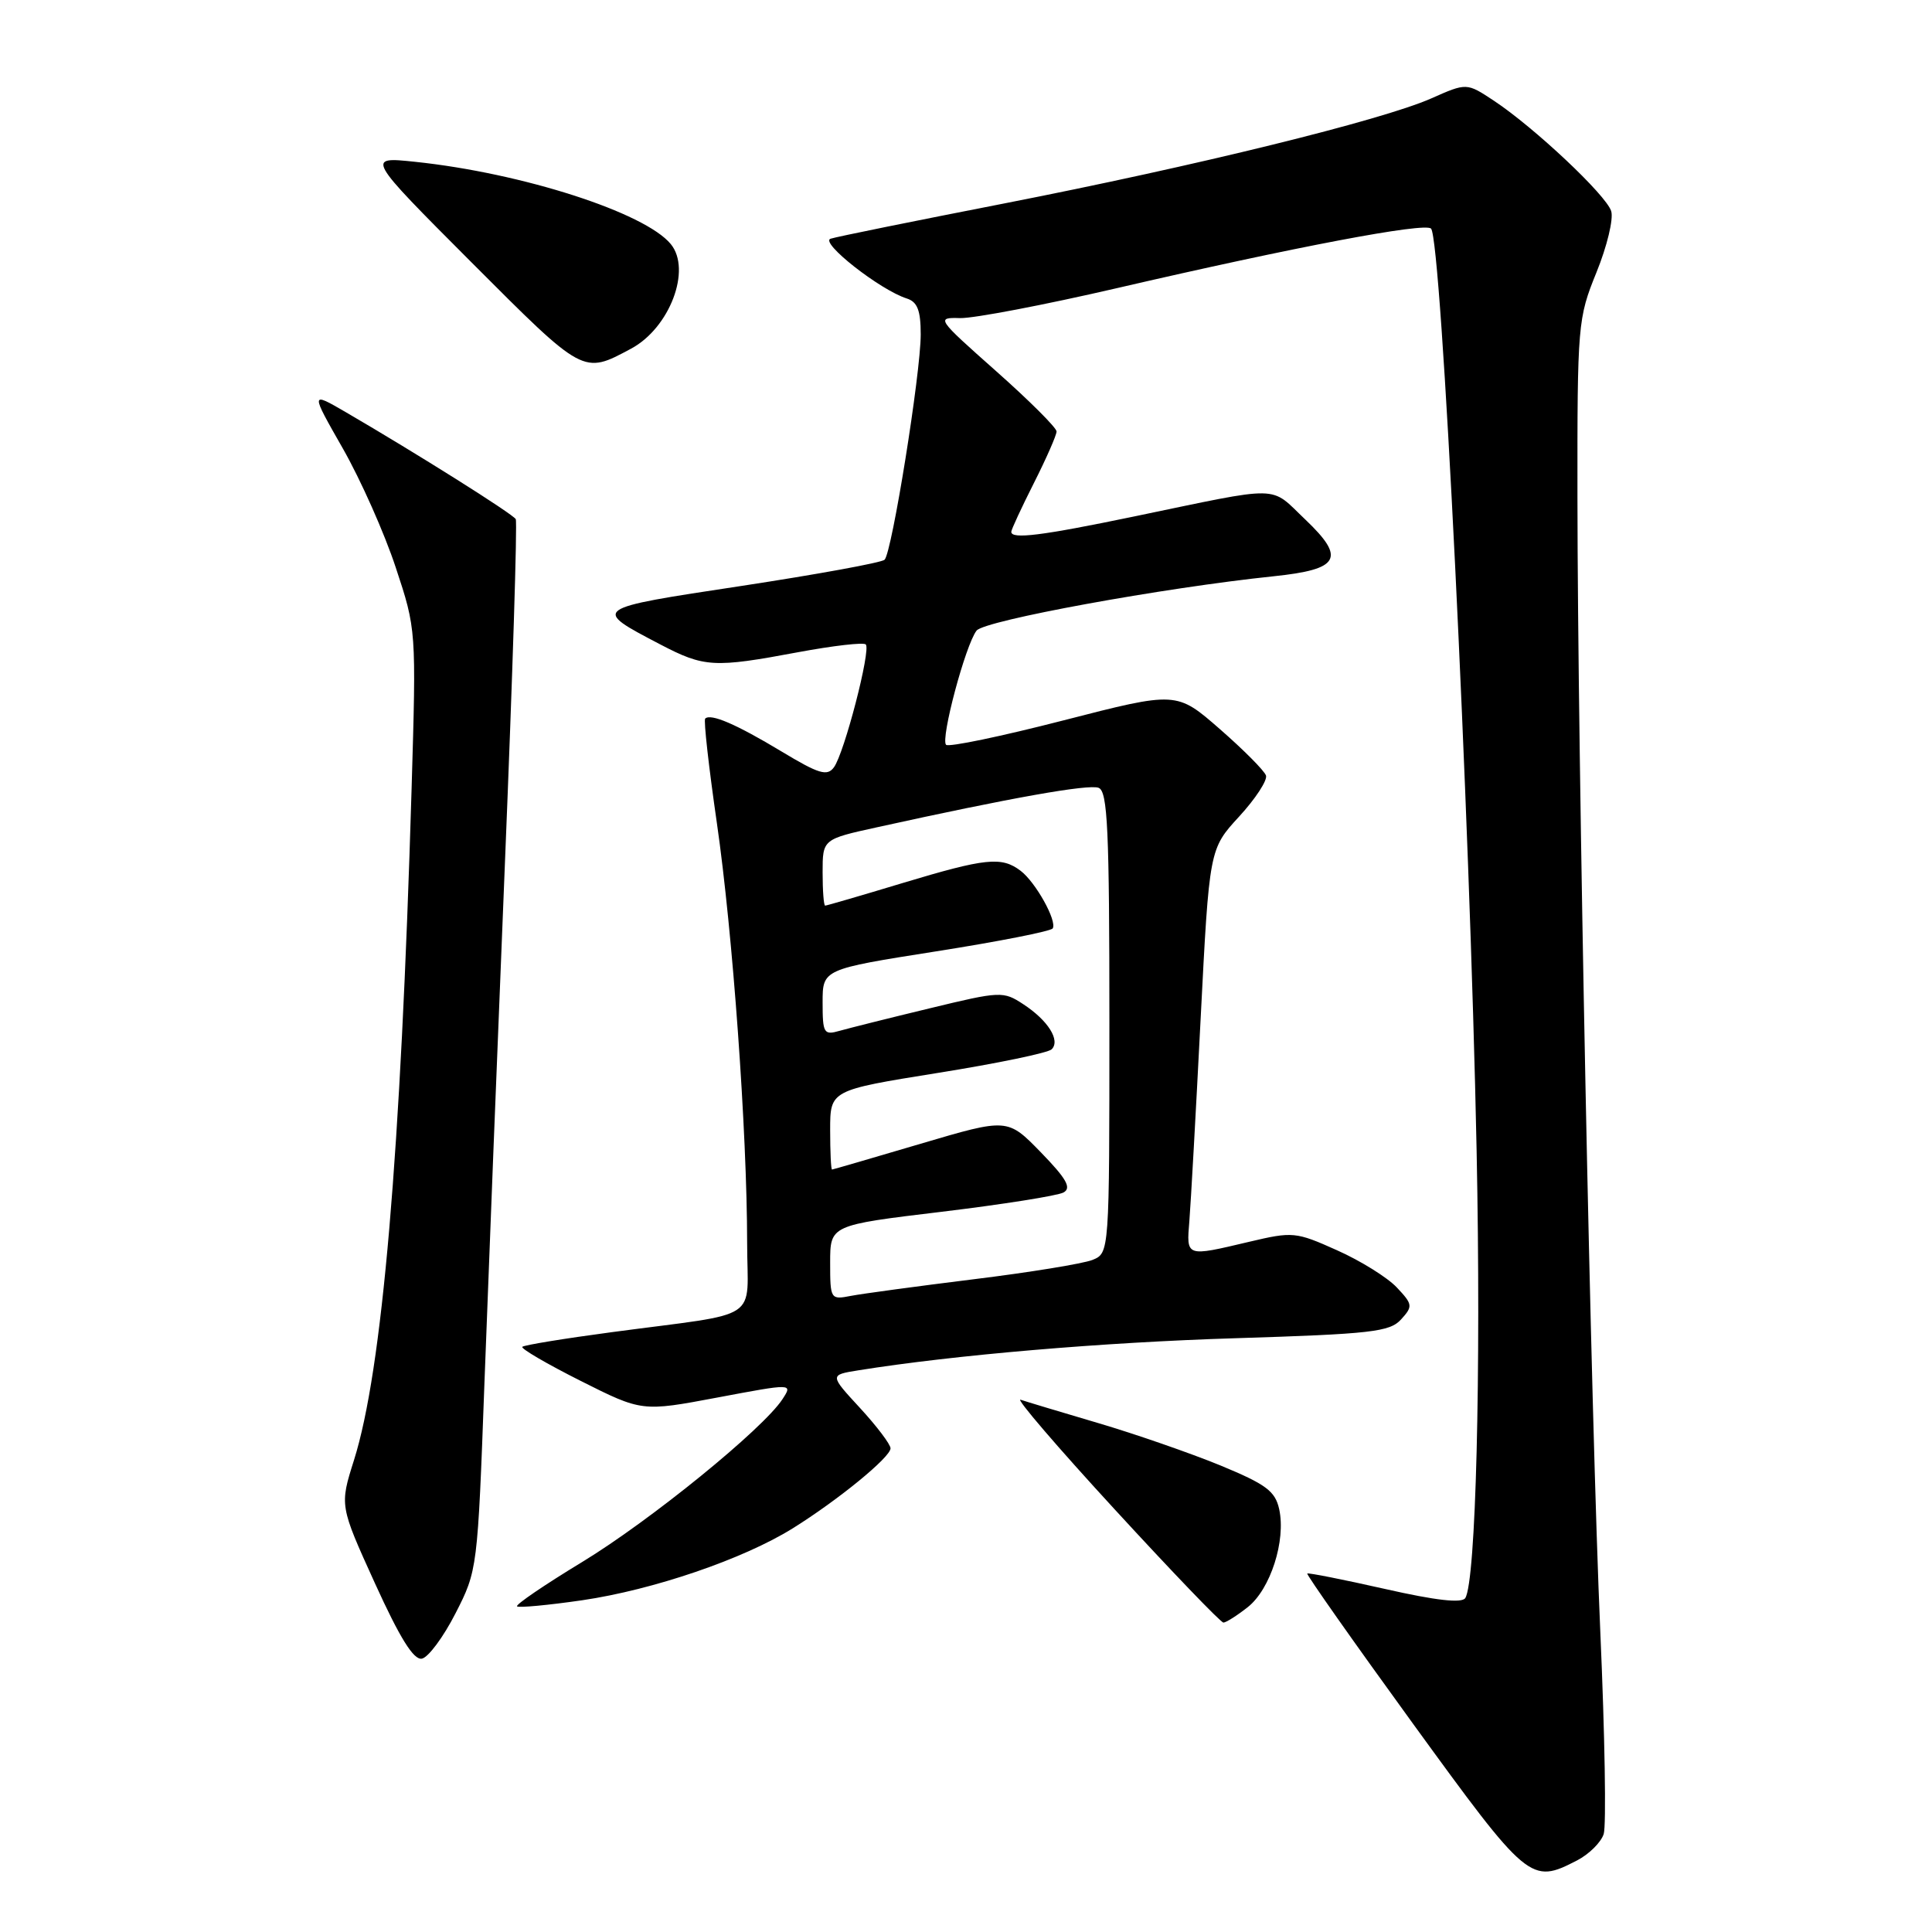 <?xml version="1.0" encoding="UTF-8" standalone="no"?>
<!DOCTYPE svg PUBLIC "-//W3C//DTD SVG 1.1//EN" "http://www.w3.org/Graphics/SVG/1.1/DTD/svg11.dtd" >
<svg xmlns="http://www.w3.org/2000/svg" xmlns:xlink="http://www.w3.org/1999/xlink" version="1.1" viewBox="0 0 256 256">
 <g >
 <path fill="currentColor"
d=" M 208.98 246.51 C 210.56 245.69 212.15 244.12 212.50 243.01 C 212.85 241.91 212.65 229.87 212.05 216.25 C 210.80 187.88 209.05 100.79 209.02 65.92 C 209.00 42.95 209.07 42.18 211.54 36.09 C 212.94 32.65 213.82 29.00 213.49 27.97 C 212.82 25.84 203.29 16.88 197.94 13.34 C 194.34 10.96 194.34 10.96 189.65 13.04 C 183.11 15.93 158.51 21.98 133.00 26.97 C 121.17 29.28 110.85 31.37 110.06 31.63 C 108.56 32.10 116.60 38.42 120.15 39.55 C 121.56 40.00 122.00 41.12 122.00 44.32 C 122.00 49.47 118.19 73.21 117.21 74.17 C 116.82 74.55 108.28 76.11 98.24 77.64 C 78.29 80.66 78.35 80.61 87.49 85.39 C 93.33 88.44 94.60 88.51 105.76 86.42 C 110.39 85.56 114.42 85.09 114.72 85.39 C 115.43 86.09 111.88 99.79 110.50 101.67 C 109.61 102.89 108.51 102.56 103.55 99.57 C 97.54 95.95 94.17 94.50 93.44 95.22 C 93.22 95.44 93.92 101.67 94.99 109.06 C 97.09 123.57 98.99 149.91 99.00 164.70 C 99.00 175.31 101.27 173.82 81.06 176.52 C 74.77 177.36 69.44 178.23 69.21 178.46 C 68.98 178.69 72.46 180.72 76.93 182.97 C 85.07 187.06 85.07 187.06 95.06 185.18 C 105.05 183.30 105.05 183.30 103.68 185.40 C 101.11 189.34 86.15 201.50 77.13 206.98 C 72.17 209.99 68.29 212.63 68.51 212.85 C 68.73 213.06 72.62 212.70 77.16 212.04 C 86.57 210.66 98.49 206.59 105.03 202.52 C 111.05 198.77 118.00 193.09 118.00 191.91 C 118.00 191.39 116.18 188.98 113.96 186.57 C 109.92 182.19 109.92 182.19 113.71 181.58 C 126.43 179.54 146.15 177.86 163.74 177.32 C 181.69 176.76 184.16 176.48 185.65 174.83 C 187.23 173.09 187.20 172.84 185.08 170.59 C 183.85 169.28 180.29 167.06 177.17 165.67 C 171.69 163.21 171.30 163.18 165.50 164.55 C 157.08 166.54 157.20 166.59 157.60 161.75 C 157.79 159.41 158.46 147.38 159.09 135.00 C 160.24 112.50 160.24 112.50 164.19 108.20 C 166.36 105.84 167.96 103.39 167.75 102.76 C 167.54 102.13 164.79 99.36 161.64 96.61 C 155.90 91.60 155.90 91.60 140.93 95.45 C 132.70 97.57 125.69 99.03 125.36 98.69 C 124.60 97.93 127.93 85.45 129.40 83.56 C 130.45 82.21 154.15 77.88 168.75 76.36 C 177.52 75.45 178.35 73.98 172.99 68.87 C 168.13 64.26 170.21 64.30 150.20 68.45 C 137.97 70.99 134.00 71.48 134.00 70.47 C 134.00 70.18 135.35 67.27 137.00 64.00 C 138.65 60.73 140.00 57.66 140.00 57.17 C 140.00 56.68 136.39 53.08 131.98 49.17 C 124.09 42.17 124.02 42.06 127.23 42.15 C 129.03 42.19 138.38 40.41 148.00 38.18 C 171.60 32.71 188.79 29.45 189.62 30.29 C 191.00 31.67 194.75 107.53 195.66 152.50 C 196.26 182.07 195.56 209.47 194.16 211.75 C 193.71 212.46 190.29 212.08 183.50 210.54 C 178.00 209.30 173.37 208.38 173.22 208.50 C 173.07 208.62 179.36 217.56 187.20 228.36 C 202.50 249.42 202.82 249.69 208.98 246.51 Z  M 60.36 213.77 C 63.26 208.11 63.29 207.88 64.19 183.28 C 64.70 169.65 65.92 138.48 66.92 114.00 C 67.92 89.52 68.56 69.18 68.34 68.79 C 67.94 68.09 55.14 60.04 45.81 54.61 C 41.13 51.89 41.13 51.89 45.43 59.43 C 47.79 63.57 50.95 70.67 52.44 75.20 C 55.16 83.41 55.16 83.47 54.54 104.46 C 53.10 153.06 50.65 181.59 46.91 193.46 C 45.00 199.50 45.00 199.50 49.68 209.79 C 52.99 217.06 54.81 219.99 55.90 219.78 C 56.75 219.62 58.76 216.91 60.36 213.77 Z  M 165.34 212.95 C 168.34 210.58 170.41 204.14 169.50 199.98 C 168.97 197.57 167.76 196.68 161.69 194.17 C 157.73 192.55 150.45 190.02 145.50 188.56 C 140.55 187.10 135.93 185.71 135.23 185.47 C 134.53 185.24 140.15 191.79 147.72 200.02 C 155.29 208.26 161.76 215.00 162.11 215.00 C 162.45 215.00 163.91 214.08 165.34 212.95 Z  M 83.62 46.20 C 88.74 43.46 91.67 35.73 88.88 32.34 C 85.44 28.16 69.20 22.93 55.00 21.44 C 48.50 20.76 48.50 20.76 62.46 34.75 C 77.42 49.73 77.22 49.63 83.62 46.20 Z  M 110.00 167.30 C 110.00 162.34 110.00 162.34 124.75 160.57 C 132.86 159.59 140.14 158.44 140.92 158.01 C 142.01 157.41 141.32 156.19 137.92 152.69 C 133.50 148.15 133.50 148.15 122.00 151.55 C 115.67 153.42 110.39 154.96 110.25 154.97 C 110.11 154.99 110.00 152.63 110.00 149.73 C 110.00 144.46 110.00 144.46 124.25 142.17 C 132.09 140.92 138.88 139.51 139.35 139.04 C 140.54 137.86 138.87 135.21 135.60 133.07 C 132.94 131.32 132.58 131.33 123.18 133.61 C 117.86 134.89 112.49 136.24 111.25 136.59 C 109.16 137.19 109.00 136.92 109.00 132.83 C 109.00 128.43 109.00 128.43 124.04 126.06 C 132.31 124.76 139.26 123.39 139.49 123.02 C 140.09 122.04 137.23 116.89 135.23 115.38 C 132.71 113.47 130.61 113.69 119.59 117.01 C 114.14 118.66 109.52 120.00 109.34 120.00 C 109.15 120.00 109.00 118.02 109.00 115.60 C 109.00 111.20 109.00 111.20 116.25 109.61 C 133.98 105.70 144.24 103.88 145.57 104.39 C 146.77 104.85 147.00 109.88 147.00 135.49 C 147.00 166.04 147.00 166.04 144.75 166.95 C 143.51 167.44 136.43 168.60 129.00 169.51 C 121.58 170.43 114.26 171.42 112.75 171.71 C 110.05 172.24 110.00 172.16 110.00 167.30 Z "/>
</g>
</svg>